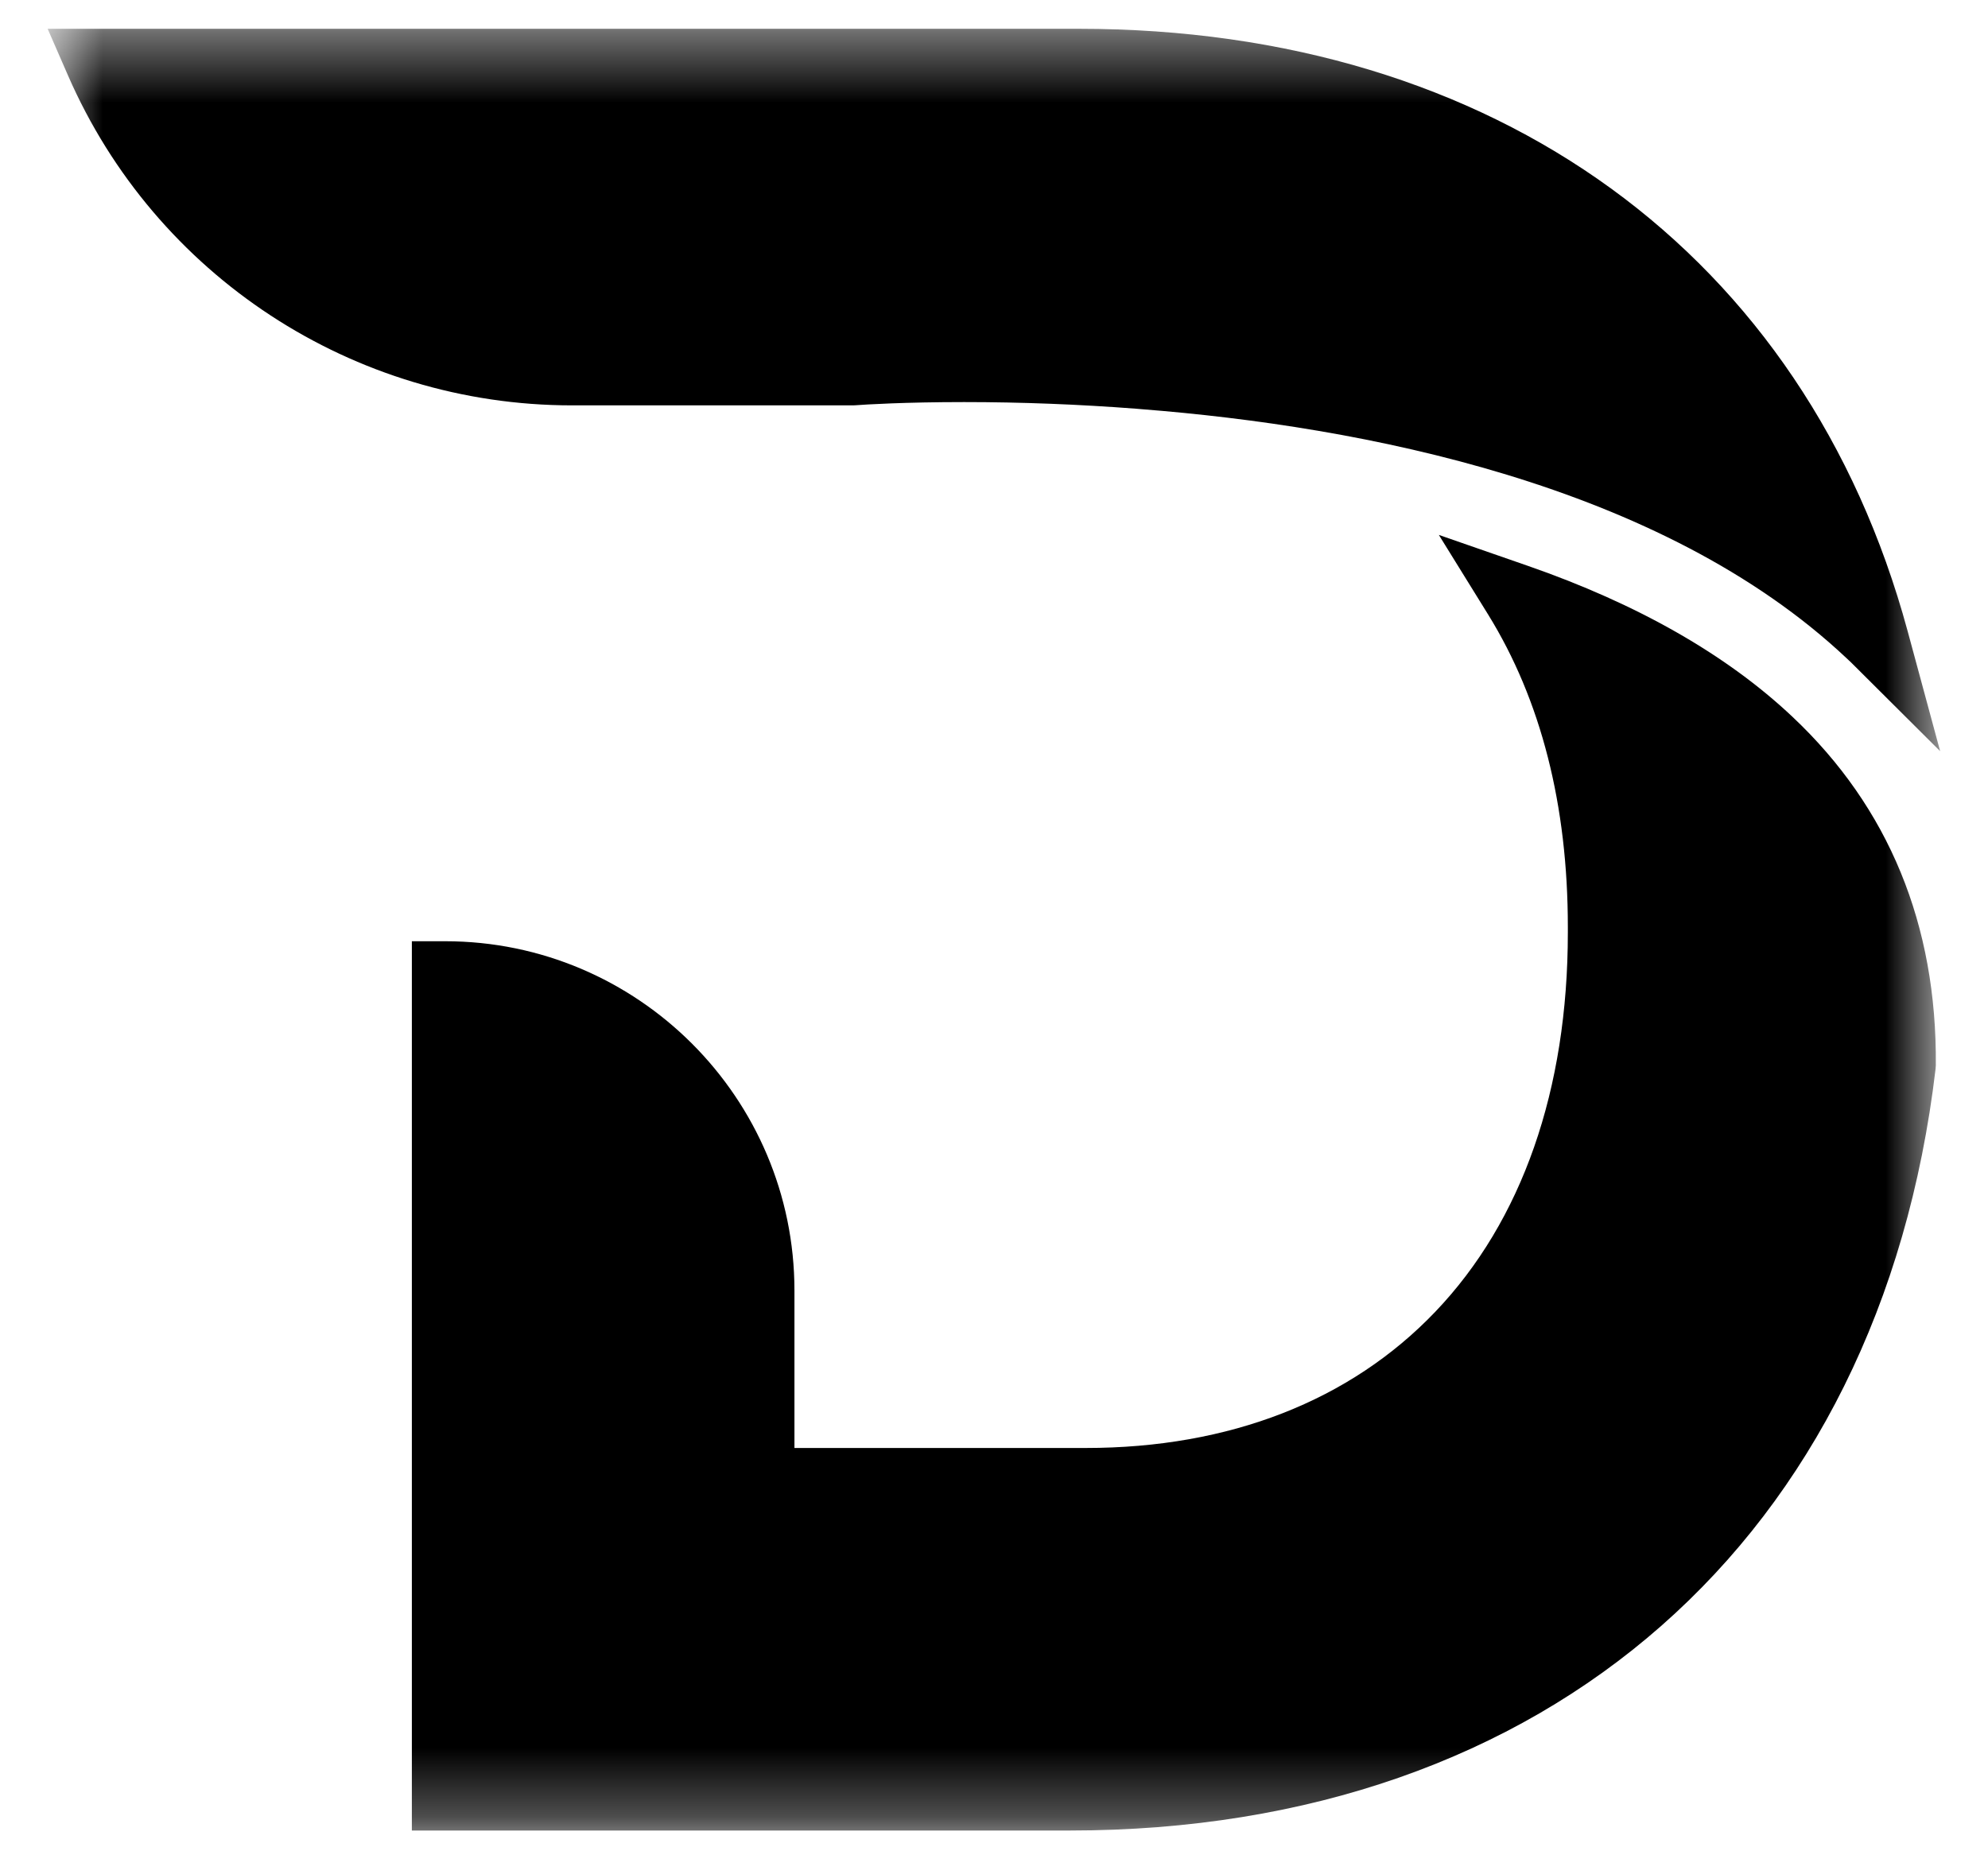 <svg width="29" height="27" viewBox="0 0 29 27" fill="none" xmlns="http://www.w3.org/2000/svg">
<mask id="mask0_4_7" style="mask-type:luminance" maskUnits="userSpaceOnUse" x="0" y="0" width="29" height="27">
<path d="M0.695 0.417H28.289V26.697H0.695V0.417Z" fill="white"/>
</mask>
<g mask="url(#mask0_4_7)">
<path d="M27.827 9.205C26.334 3.705 21.814 0.42 15.739 0.42H0.695L0.992 1.101C2.267 4.023 5.152 5.913 8.341 5.914H12.438L12.471 5.913C12.627 5.901 13.202 5.866 14.065 5.866C14.895 5.866 15.741 5.899 16.575 5.963L16.657 5.97C19.853 6.221 24.233 7.057 26.938 9.604L26.973 9.637C26.987 9.65 27.001 9.662 27.015 9.677L28.302 10.959L27.827 9.205ZM28.239 15.543L28.235 15.597C27.423 22.45 22.583 26.706 15.606 26.706H6.008V13.732H6.494C9.303 13.732 11.589 16.018 11.589 18.828V21.125H15.84C17.933 21.125 19.696 20.438 20.938 19.137C22.203 17.813 22.871 15.899 22.871 13.603V13.525C22.871 11.747 22.48 10.214 21.709 8.967L20.989 7.804L22.281 8.253C23.884 8.809 25.185 9.55 26.146 10.456C27.552 11.78 28.256 13.491 28.239 15.543Z" fill="black"/>
</g>
</svg>
